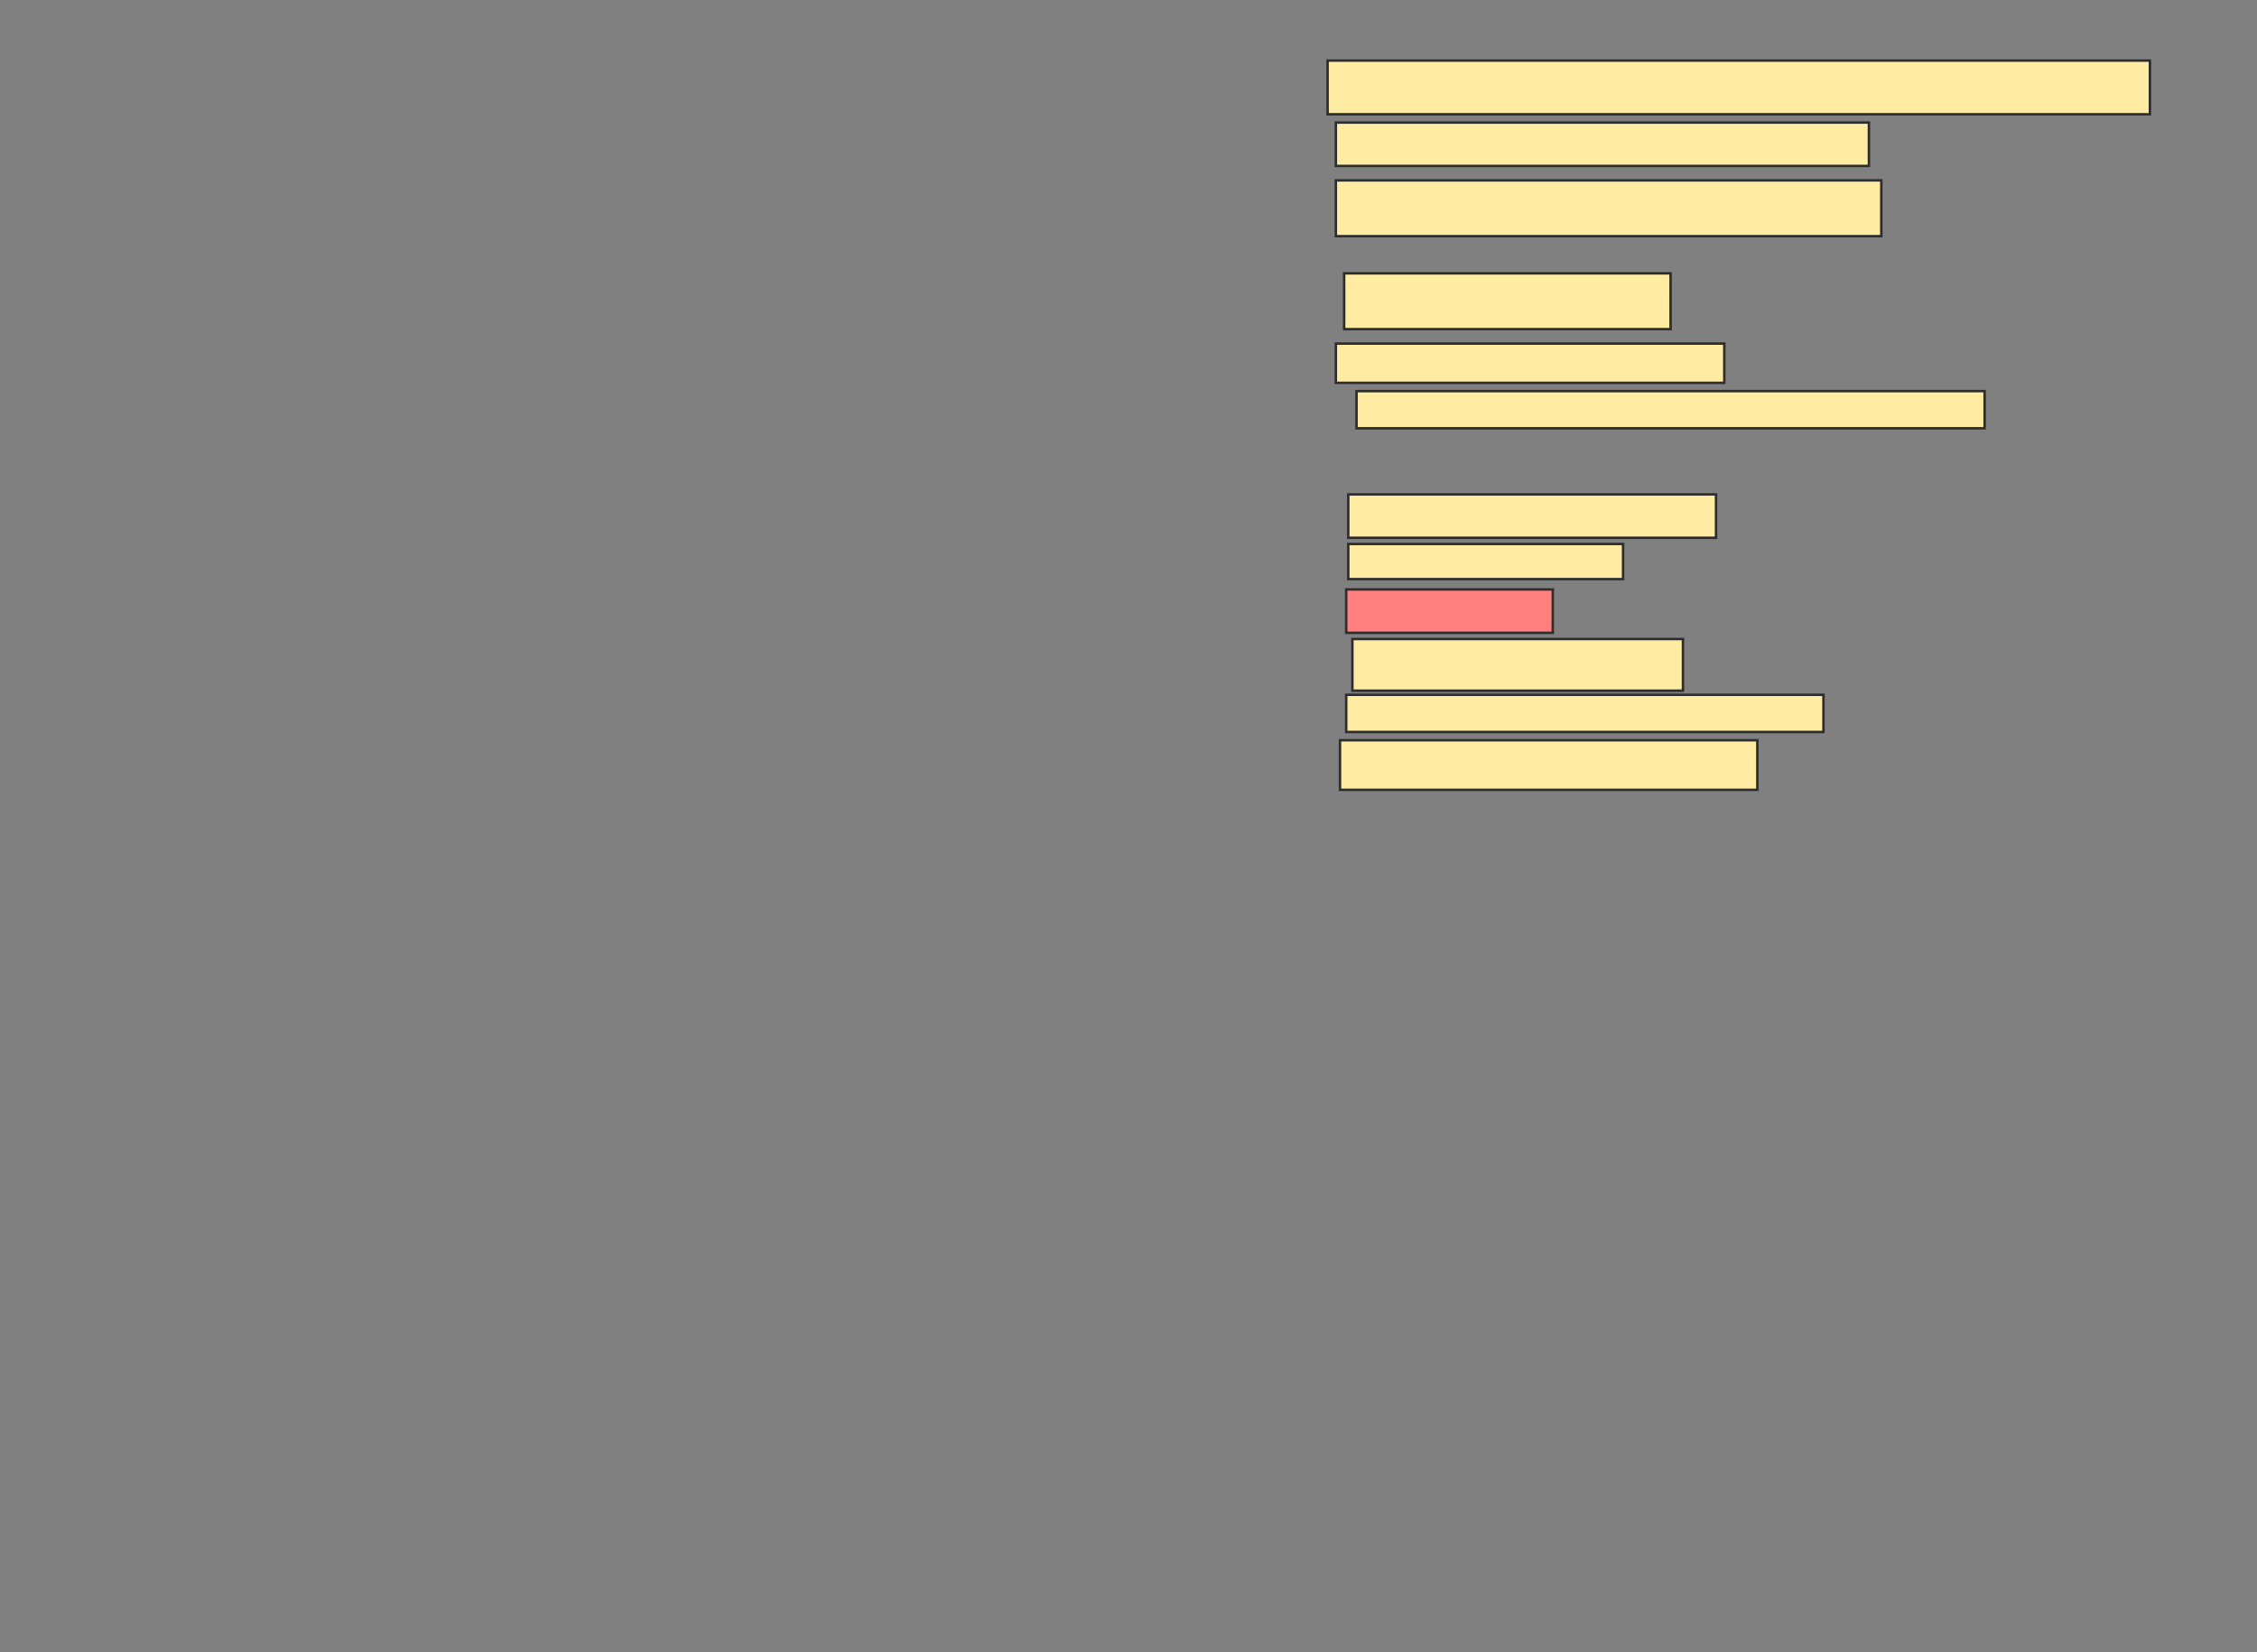 <svg xmlns="http://www.w3.org/2000/svg" width="918" height="672">
 <rect width="100%" height="100%" fill="#808080" stroke="none"/>
 <!-- Created with Image Occlusion Enhanced -->
 <g>
  <title>Labels</title>
 </g>
 <g>
  <title>Masks</title>
  <rect stroke="#2D2D2D" id="4431b6f97b8e4c28942e906fe24f9848-ao-1" height="21.849" width="334.454" y="24.639" x="539.983" fill="#FFEBA2"/>
  <rect id="4431b6f97b8e4c28942e906fe24f9848-ao-2" height="17.647" width="216.807" y="49.849" x="543.344" stroke="#2D2D2D" fill="#FFEBA2"/>
  <rect id="4431b6f97b8e4c28942e906fe24f9848-ao-3" height="22.689" width="221.849" y="73.378" x="543.344" stroke="#2D2D2D" fill="#FFEBA2"/>
  <rect id="4431b6f97b8e4c28942e906fe24f9848-ao-4" height="22.689" width="132.773" y="111.193" x="546.706" stroke-linecap="null" stroke-linejoin="null" stroke-dasharray="null" stroke="#2D2D2D" fill="#FFEBA2"/>
  <rect id="4431b6f97b8e4c28942e906fe24f9848-ao-5" height="15.966" width="157.983" y="139.765" x="543.344" stroke-linecap="null" stroke-linejoin="null" stroke-dasharray="null" stroke="#2D2D2D" fill="#FFEBA2"/>
  <rect id="4431b6f97b8e4c28942e906fe24f9848-ao-6" height="15.126" width="255.462" y="159.092" x="551.748" stroke-linecap="null" stroke-linejoin="null" stroke-dasharray="null" stroke="#2D2D2D" fill="#FFEBA2"/>
  <rect id="4431b6f97b8e4c28942e906fe24f9848-ao-7" height="17.647" width="149.58" y="201.109" x="548.386" stroke-linecap="null" stroke-linejoin="null" stroke-dasharray="null" stroke="#2D2D2D" fill="#FFEBA2"/>
  <rect id="4431b6f97b8e4c28942e906fe24f9848-ao-8" height="14.286" width="111.765" y="221.277" x="548.386" stroke-linecap="null" stroke-linejoin="null" stroke-dasharray="null" stroke="#2D2D2D" fill="#FFEBA2"/>
  <rect stroke="#2D2D2D" id="4431b6f97b8e4c28942e906fe24f9848-ao-9" height="17.647" width="84.034" y="239.765" x="547.546" stroke-linecap="null" stroke-linejoin="null" stroke-dasharray="null" fill="#FF7E7E" class="qshape"/>
  <rect id="4431b6f97b8e4c28942e906fe24f9848-ao-10" height="21.008" width="134.454" y="259.933" x="550.067" stroke-linecap="null" stroke-linejoin="null" stroke-dasharray="null" stroke="#2D2D2D" fill="#FFEBA2"/>
  <rect id="4431b6f97b8e4c28942e906fe24f9848-ao-11" height="15.126" width="194.118" y="282.622" x="547.546" stroke-linecap="null" stroke-linejoin="null" stroke-dasharray="null" stroke="#2D2D2D" fill="#FFEBA2"/>
  <rect id="4431b6f97b8e4c28942e906fe24f9848-ao-12" height="20.168" width="169.748" y="301.109" x="545.025" stroke-linecap="null" stroke-linejoin="null" stroke-dasharray="null" stroke="#2D2D2D" fill="#FFEBA2"/>
 </g>
</svg>